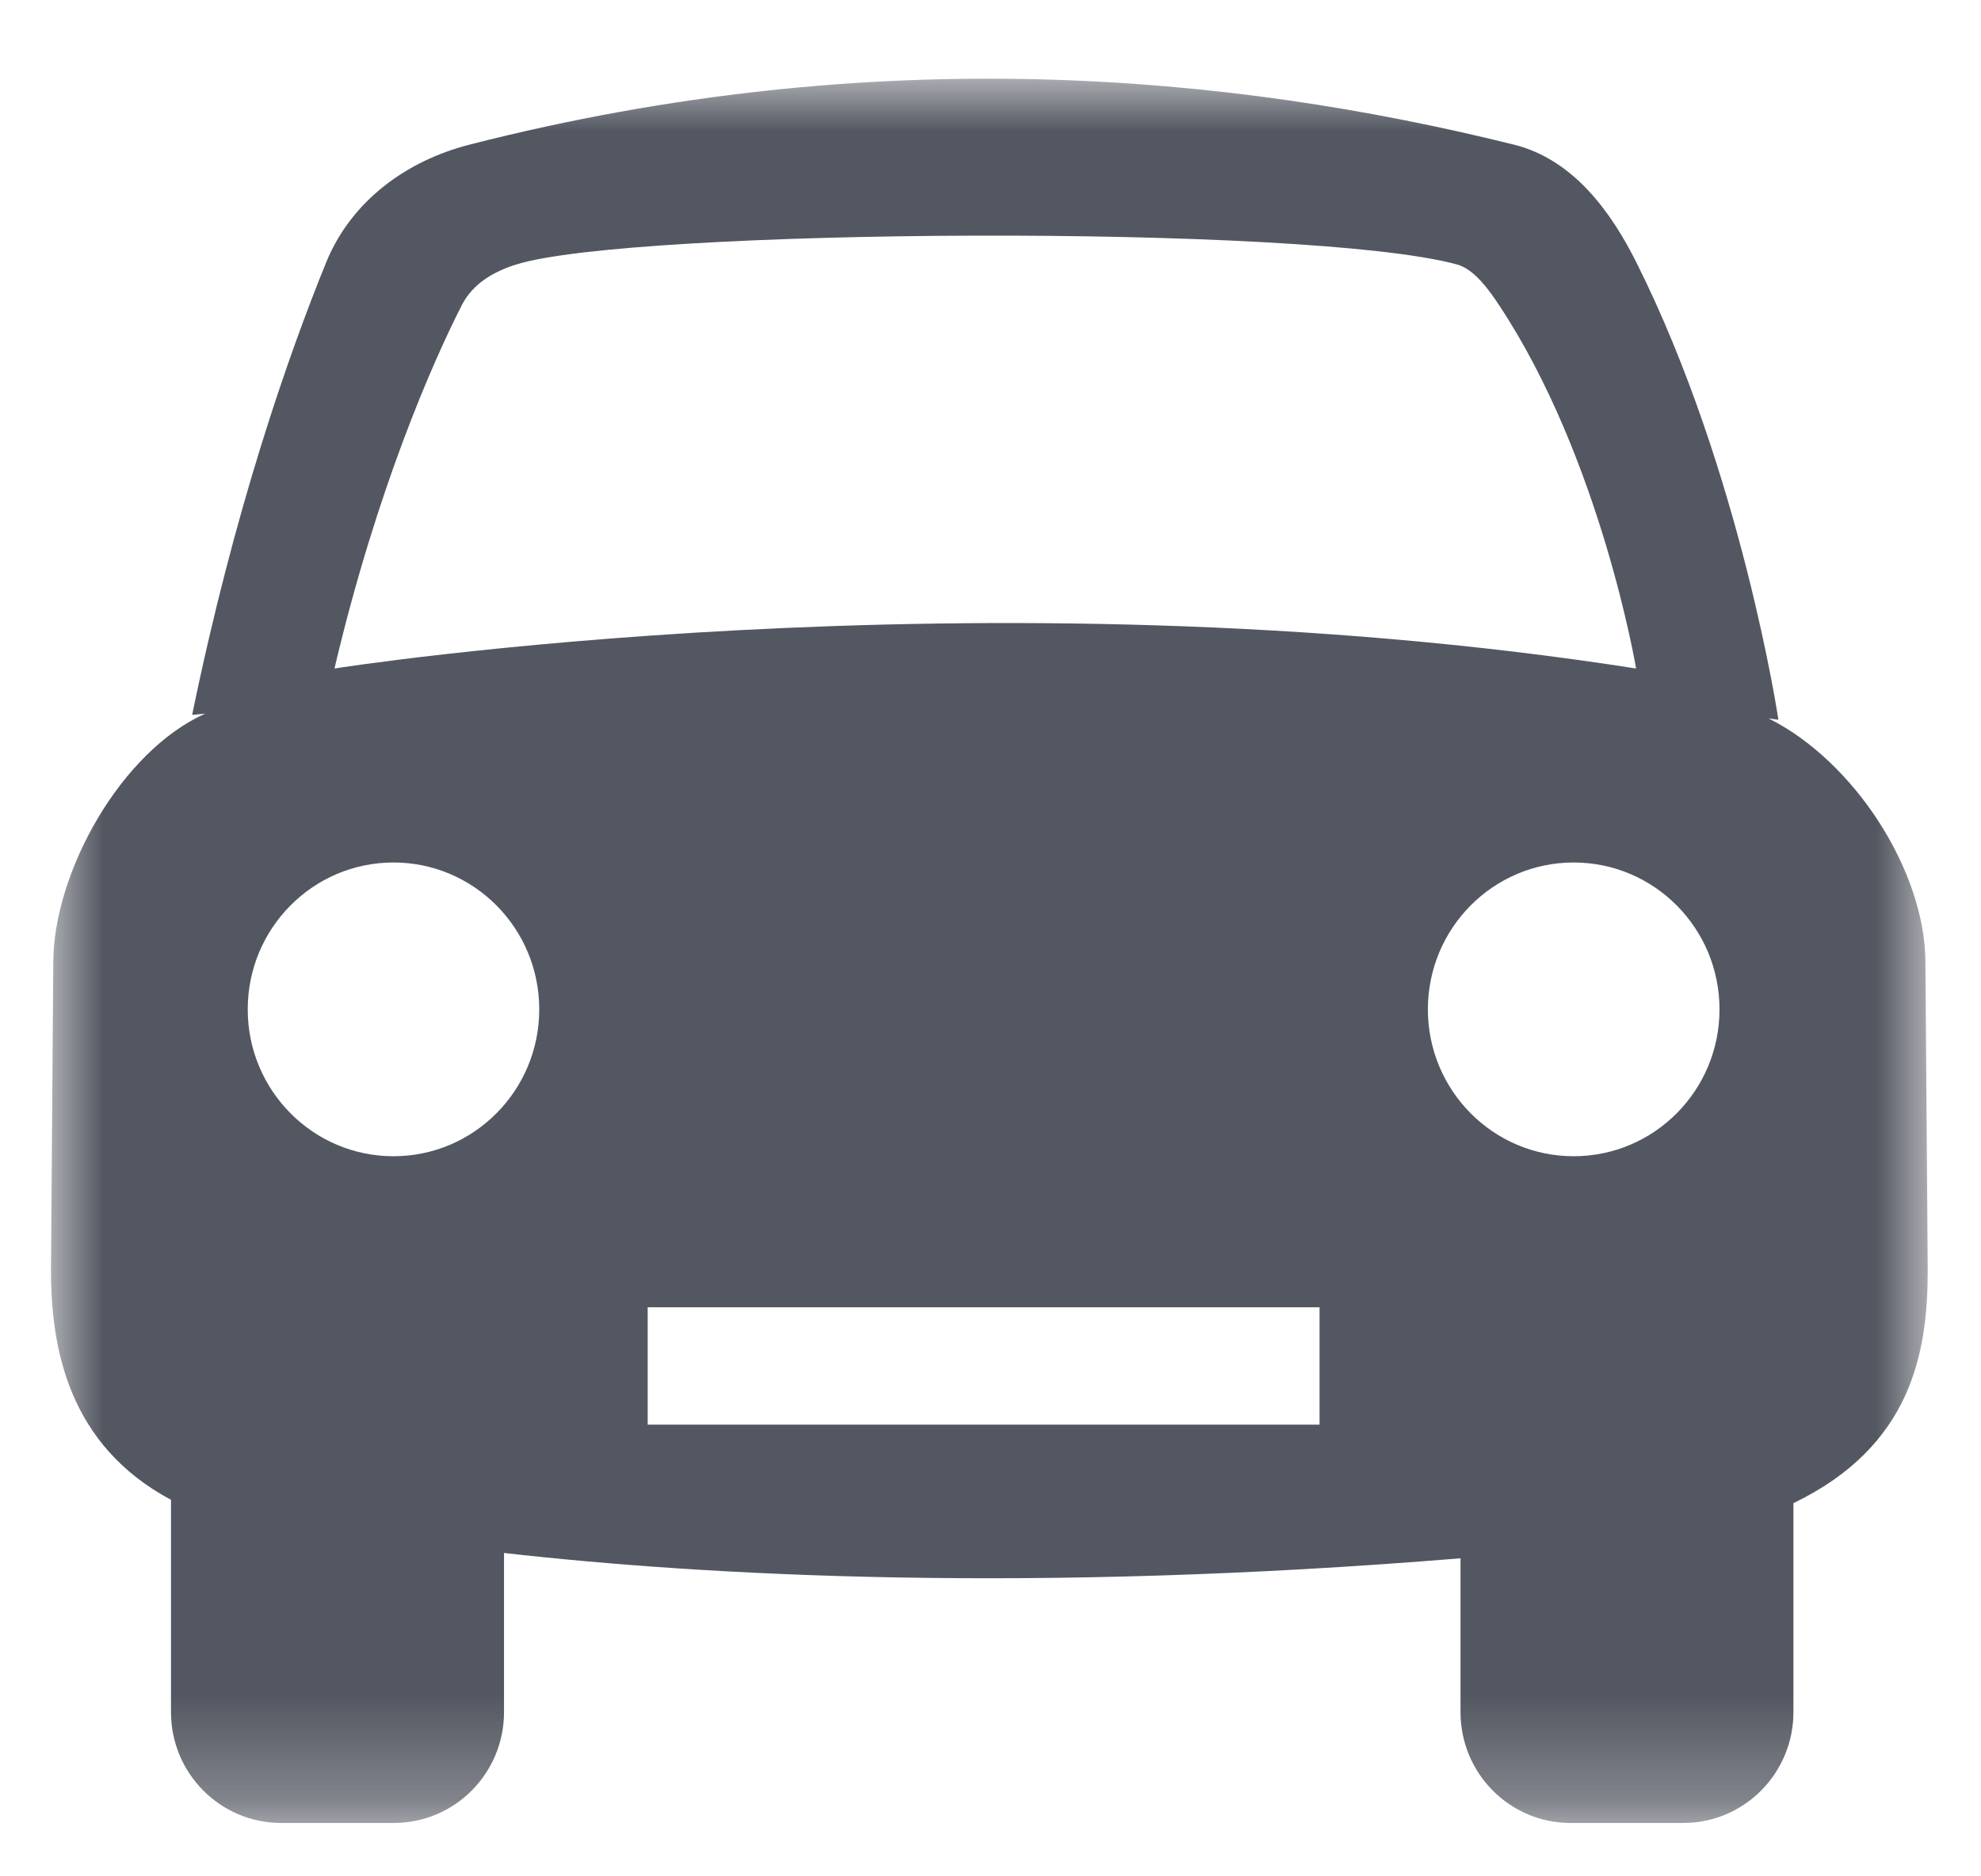 <?xml version="1.0" encoding="UTF-8"?>
<svg width="19px" height="18px" viewBox="0 0 19 18" version="1.1" xmlns="http://www.w3.org/2000/svg" xmlns:xlink="http://www.w3.org/1999/xlink">
    <!-- Generator: Sketch 45 (43475) - http://www.bohemiancoding.com/sketch -->
    <title>Car Copy</title>
    <desc>Created with Sketch.</desc>
    <defs>
        <polygon id="path-1" points="0 16.733 18 16.733 18 0 0 0"></polygon>
    </defs>
    <g id="Page-1" stroke="none" stroke-width="1" fill="none" fill-rule="evenodd">
        <g id="Desktop-Mixing-deck-page" transform="translate(-988, -416)">
            <g id="Car" transform="translate(988.489, 416.755)">
                <g id="Page-1">
                    <mask id="mask-2" fill="white">
                        <use xlink:href="#path-1"></use>
                    </mask>
                    <g id="Clip-2"></g>
                    <path d="M14.604,7.519 C15.377,7.519 16.003,8.15 16.003,8.928 C16.003,9.706 15.377,10.337 14.604,10.337 C13.832,10.337 13.206,9.706 13.206,8.928 C13.206,8.15 13.832,7.519 14.604,7.519 L14.604,7.519 Z M5.723,12.912 L12.167,12.912 L12.167,11.786 L5.723,11.786 L5.723,12.912 Z M3.285,10.337 C2.513,10.337 1.887,9.706 1.887,8.928 C1.887,8.15 2.513,7.519 3.285,7.519 C4.057,7.519 4.683,8.15 4.683,8.928 C4.683,9.706 4.057,10.337 3.285,10.337 L3.285,10.337 Z M3.941,2.171 C4.045,1.967 4.245,1.85 4.463,1.782 C5.571,1.436 12.052,1.391 13.485,1.782 C13.651,1.827 13.793,2.028 13.888,2.171 C14.865,3.645 15.203,5.658 15.203,5.658 C8.922,4.677 2.719,5.658 2.719,5.658 C3.124,3.937 3.666,2.709 3.941,2.171 L3.941,2.171 Z M18,11.432 L17.978,8.481 C17.978,7.604 17.297,6.548 16.474,6.137 C16.505,6.141 16.538,6.146 16.568,6.15 C16.568,6.15 16.213,3.775 15.206,1.763 C14.967,1.286 14.606,0.775 14.029,0.632 C11.32,-0.04 7.924,-0.366 4.016,0.632 C3.405,0.788 2.878,1.176 2.639,1.763 C2.281,2.643 1.761,4.122 1.354,6.103 C1.354,6.103 1.399,6.099 1.479,6.091 C0.669,6.454 0.022,7.618 0.022,8.481 L0,11.432 C0,12.188 0.172,13.109 1.151,13.633 L1.151,15.67 C1.151,16.257 1.624,16.733 2.207,16.733 L3.288,16.733 C3.872,16.733 4.345,16.257 4.345,15.67 L4.345,14.143 C6.29,14.363 9.402,14.532 13.519,14.194 L13.519,15.67 C13.519,16.257 13.991,16.733 14.574,16.733 L15.656,16.733 C16.239,16.733 16.712,16.257 16.712,15.67 L16.712,13.665 C17.843,13.119 18,12.225 18,11.432 L18,11.432 Z" id="Fill-1" fill="#535761" mask="url(#mask-2)"></path>
                </g>
            </g>
        </g>
    </g>
</svg>